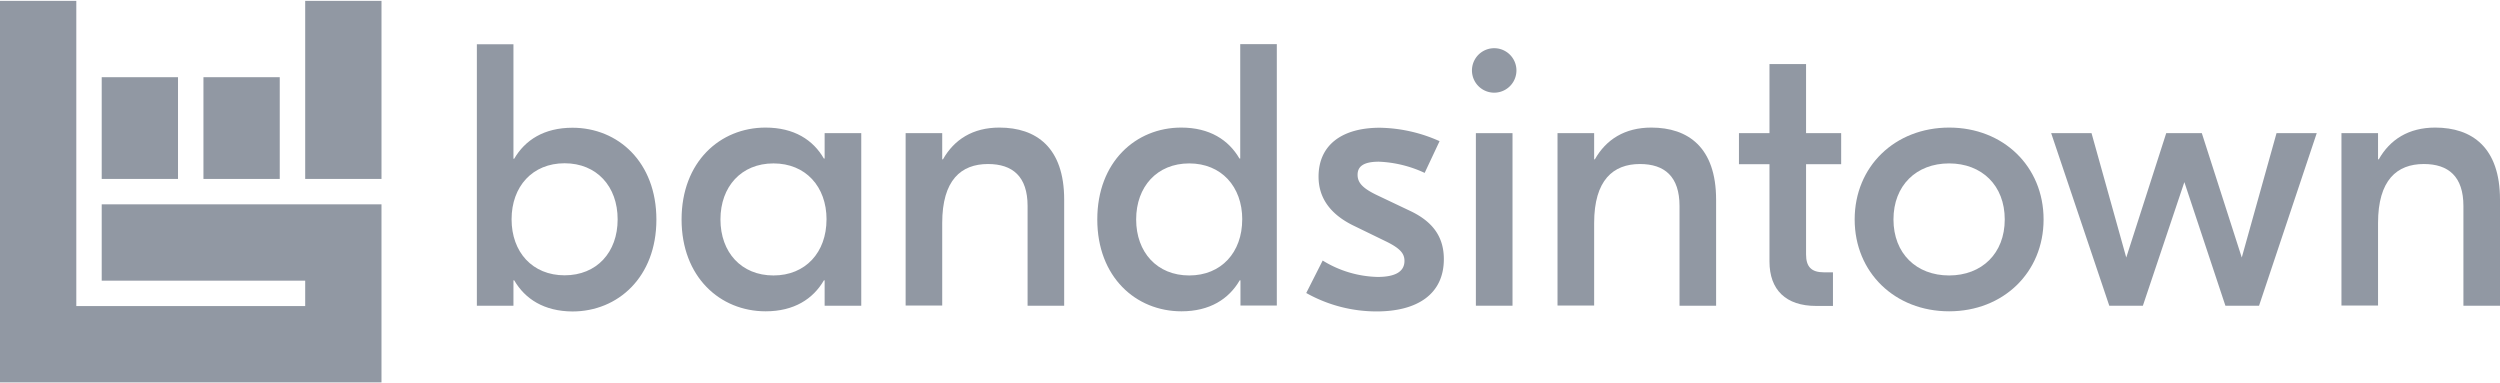 <svg preserveAspectRatio="xMidYMid meet" data-bbox="0 0 287 43.795" xmlns="http://www.w3.org/2000/svg" viewBox="0 0 287 43.795" height="44" width="287" data-type="color" role="img" aria-labelledby="svgcid--2bsawqyg7f5d"><title id="svgcid--2bsawqyg7f5d">Bandsintown logo</title>
    <g>
        <path fill="#9198A3" d="M59.032 32.08h-.088v2.913h-4.2V4.98h4.2v13.138h.088c1.244-2.141 3.429-3.556 6.687-3.556 5.23 0 9.635 3.942 9.635 10.546 0 6.604-4.419 10.546-9.635 10.546-3.258-.018-5.443-1.432-6.687-3.574Zm11.873-7.007c0-3.775-2.4-6.433-6.088-6.433-3.687 0-6.087 2.658-6.087 6.433s2.4 6.43 6.087 6.43c3.688 0 6.088-2.642 6.088-6.412v-.018Z" data-color="1"></path>
        <path fill="#9198A3" d="M78.245 25.09c0-6.604 4.414-10.546 9.635-10.546 3.285 0 5.474 1.42 6.7 3.557h.088v-2.917h4.204v19.809h-4.204V32.08h-.083c-1.244 2.142-3.43 3.556-6.688 3.556-5.238 0-9.652-3.946-9.652-10.546Zm16.642 0c0-3.775-2.404-6.433-6.092-6.433-3.687 0-6.087 2.658-6.087 6.433 0 3.776 2.4 6.43 6.087 6.43 3.688 0 6.088-2.659 6.088-6.43h.004Z" data-color="1"></path>
        <path fill="#9198A3" d="M122.167 22.817v12.175h-4.2V23.544c0-3.385-1.717-4.817-4.546-4.817-3.087 0-5.255 1.844-5.255 6.775v9.473h-4.2V15.184h4.2v3.004h.087c1.284-2.273 3.43-3.644 6.473-3.644 4.227 0 7.441 2.269 7.441 8.273Z" data-color="1"></path>
        <path fill="#9198A3" d="M125.969 25.09c0-6.604 4.418-10.546 9.634-10.546 3.259 0 5.444 1.415 6.688 3.556h.088V4.963h4.2v30.013h-4.174V32.08h-.088c-1.243 2.142-3.429 3.556-6.687 3.556-5.243 0-9.661-3.946-9.661-10.546Zm16.642 0c0-3.775-2.405-6.433-6.088-6.433-3.683 0-6.092 2.658-6.092 6.433s2.405 6.43 6.092 6.43c3.688 0 6.083-2.659 6.083-6.43h.005Z" data-color="1"></path>
        <path fill="#9198A3" d="m149.956 33.534 1.887-3.727a12.537 12.537 0 0 0 6.303 1.883c2.014 0 3.087-.6 3.087-1.839 0-.815-.438-1.415-2.102-2.23l-3.6-1.751c-3-1.415-4.161-3.43-4.161-5.693 0-3.644 2.703-5.615 7.034-5.615 2.367.04 4.702.565 6.858 1.542l-1.712 3.643a13.644 13.644 0 0 0-5.256-1.287c-1.843 0-2.443.6-2.443 1.502s.56 1.546 2.273 2.36l3.687 1.752c2.575 1.2 3.942 2.917 3.942 5.575 0 4.03-3.066 6-7.717 6a16.464 16.464 0 0 1-8.08-2.115Z" data-color="1"></path>
        <path fill="#9198A3" d="M169.431 15.184h4.205v19.809h-4.205V15.184Z" data-color="1"></path>
        <path fill="#9198A3" d="M171.534 10.537a2.553 2.553 0 1 0 0-5.106 2.553 2.553 0 0 0 0 5.106Z" data-color="1"></path>
        <path fill="#9198A3" d="M197.009 22.817v12.175h-4.2V23.544c0-3.385-1.717-4.817-4.546-4.817-3.066 0-5.255 1.844-5.255 6.775v9.473h-4.205V15.184h4.205v3.004h.083c1.287-2.273 3.433-3.644 6.477-3.644 4.226 0 7.441 2.269 7.441 8.273Z" data-color="1"></path>
        <path fill="#9198A3" d="M207.336 18.745v10.357c0 1.415.6 2.059 2.058 2.059h1.03v3.858h-1.932c-3.473 0-5.356-1.844-5.356-5.102V18.745h-3.504v-3.561h3.504V7.253h4.2v7.931h4.029v3.56h-4.029Z" data-color="1"></path>
        <path fill="#9198A3" d="M234.603 25.09c0 6.088-4.629 10.546-10.848 10.546-6.219 0-10.839-4.458-10.839-10.546 0-6.087 4.633-10.546 10.848-10.546 6.214 0 10.839 4.459 10.839 10.546Zm-17.233 0c0 3.902 2.627 6.43 6.385 6.43s6.39-2.527 6.39-6.43c0-3.902-2.628-6.433-6.39-6.433-3.762 0-6.385 2.531-6.385 6.433Z" data-color="1"></path>
        <path fill="#9198A3" d="m265.961 15.184-6.622 19.809h-3.863l-4.712-14.19-4.761 14.19h-3.858l-6.67-19.809h4.633l3.986 14.277 4.589-14.277h4.086l4.586 14.277 3.99-14.277h4.616Z" data-color="1"></path>
        <path fill="#9198A3" d="M287 22.817v12.175h-4.2V23.544c0-3.385-1.717-4.817-4.546-4.817-3.088 0-5.255 1.844-5.255 6.775v9.473h-4.2V15.184h4.2v3.004h.087c1.283-2.273 3.429-3.644 6.473-3.644 4.226 0 7.441 2.269 7.441 8.273Z" data-color="1"></path>
        <path fill="#9198A3" d="M20.435 8.76h-8.759v11.68h8.76V8.76Z" data-color="1"></path>
        <path fill="#9198A3" d="M32.115 8.76h-8.759v11.68h8.759V8.76Z" data-color="1"></path>
        <path fill="#9198A3" d="M43.795 0h-8.759v20.44h8.76V0Z" data-color="1"></path>
        <path fill="#9198A3" d="M11.676 23.356v8.76h23.36v2.92H8.76V0H0v43.795h43.795V23.356h-32.12Z" data-color="1"></path>
    </g>
</svg>